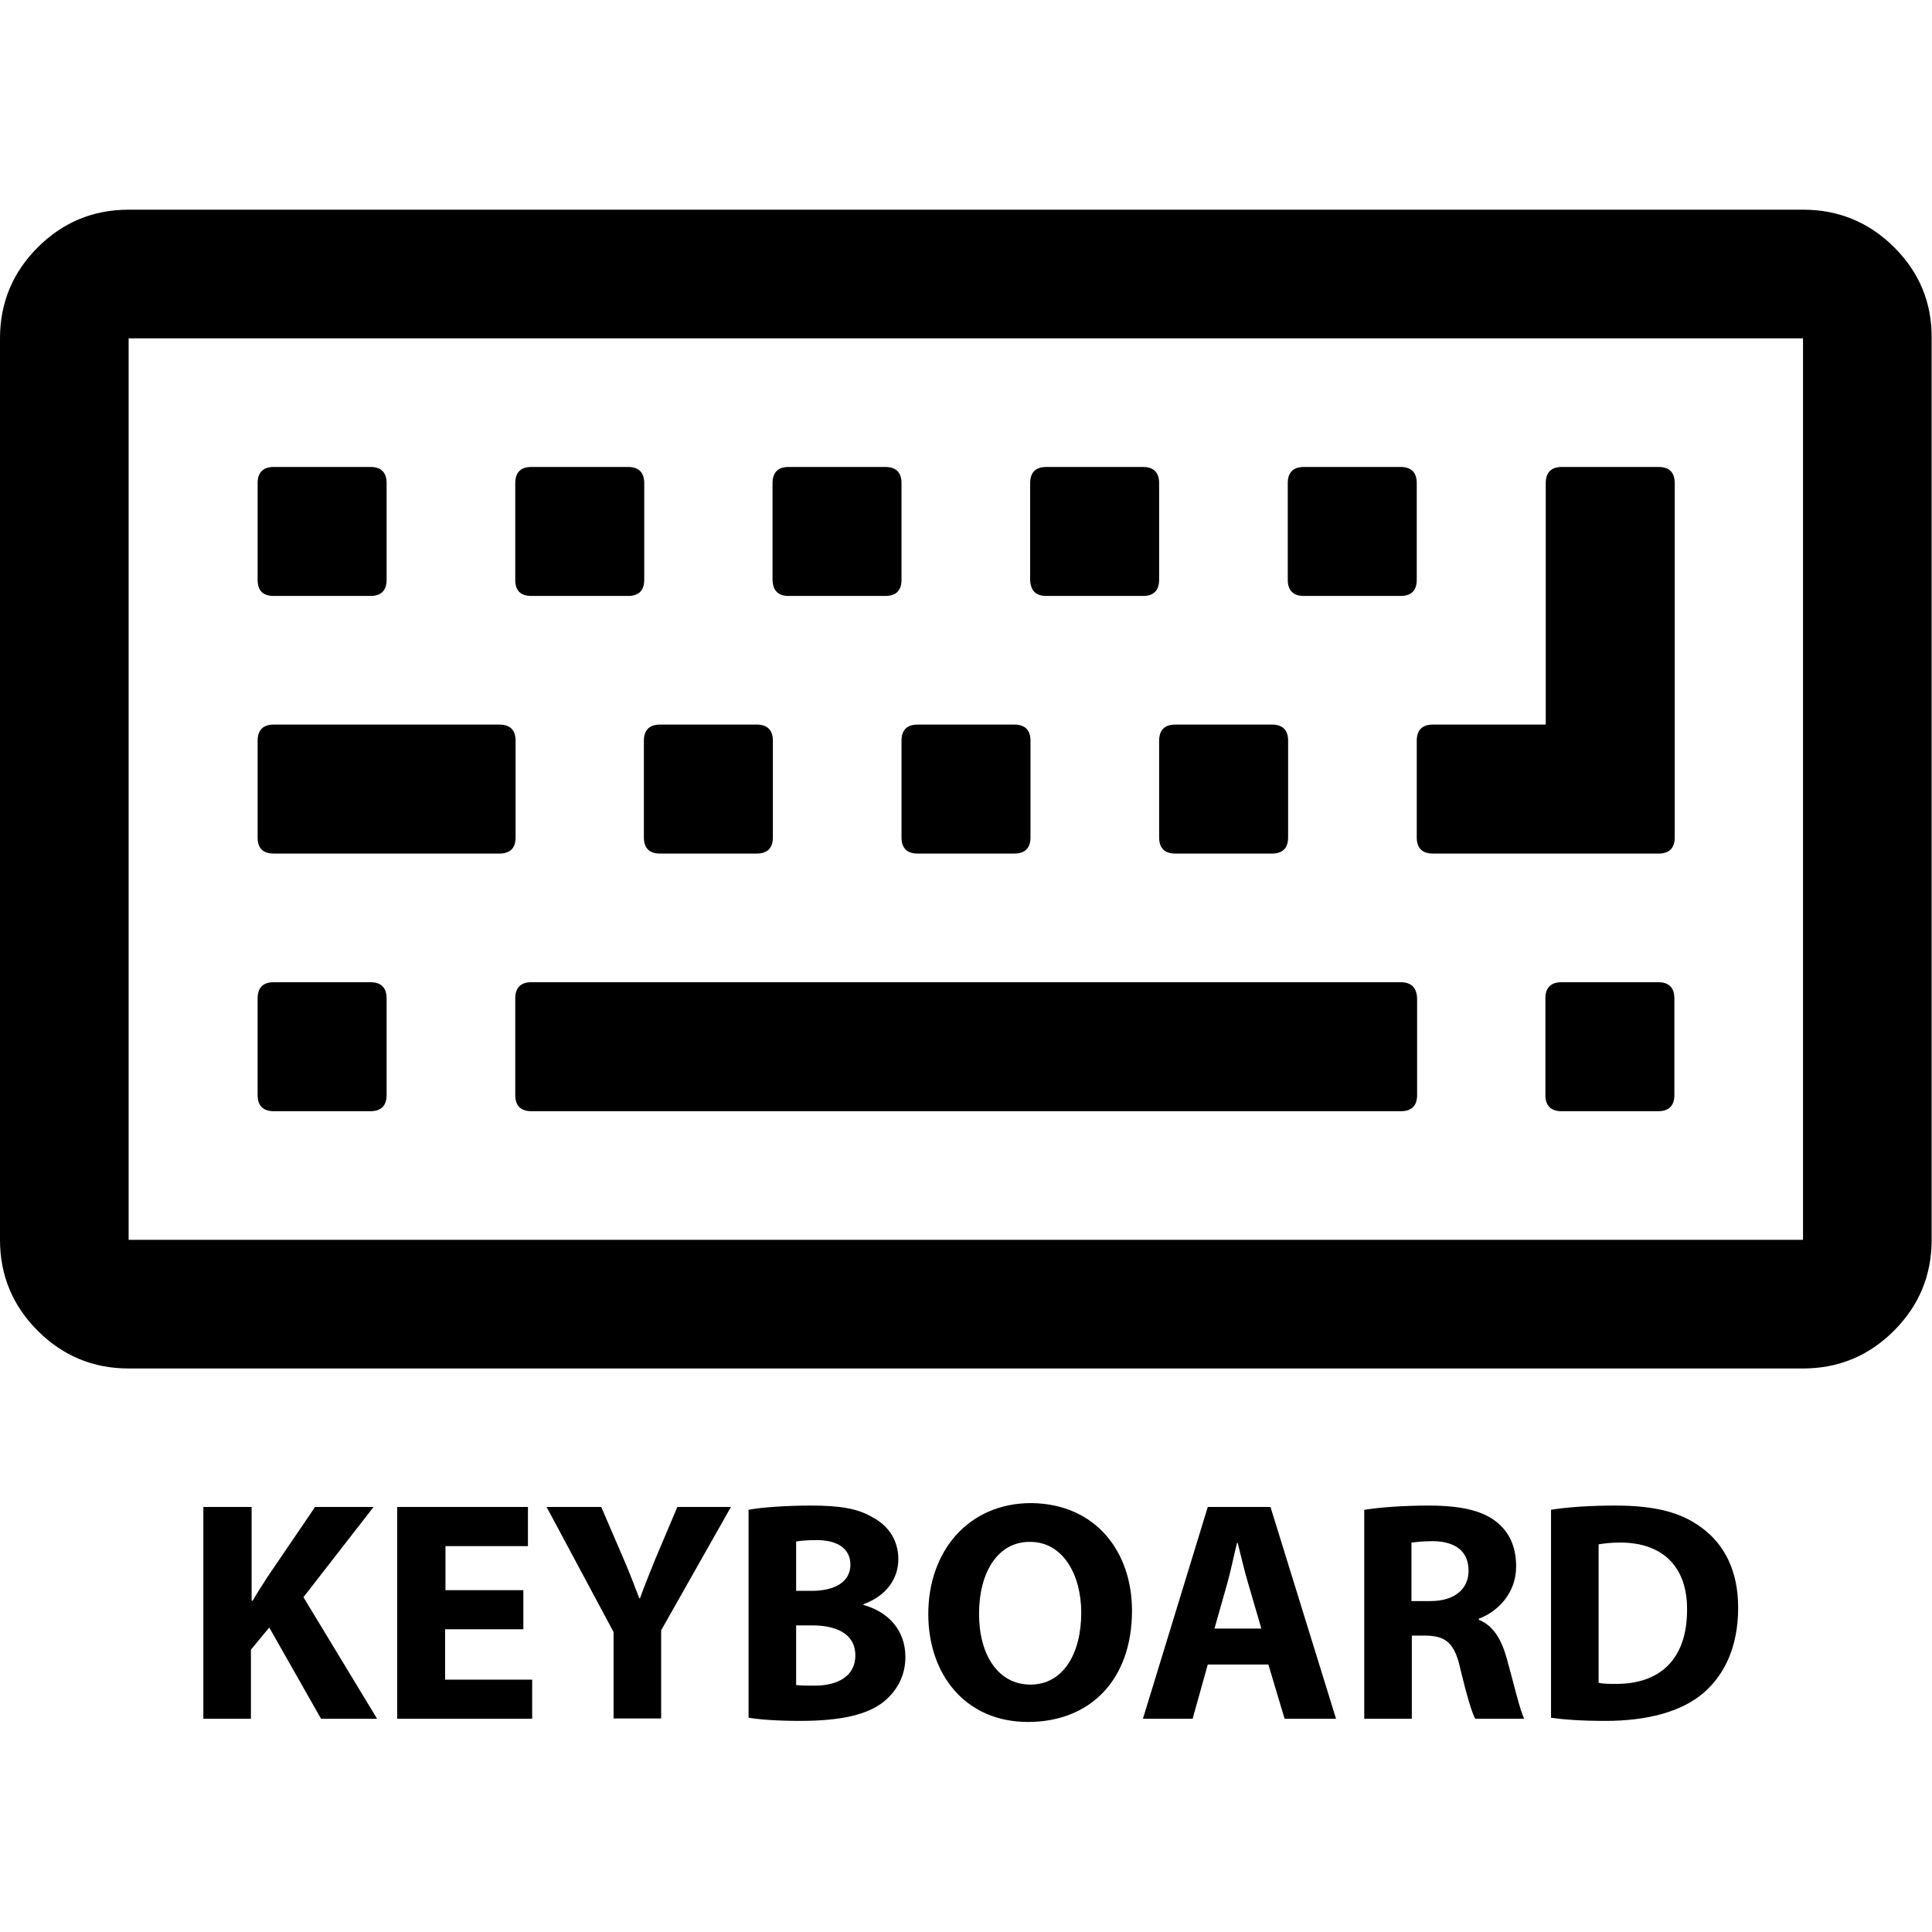 <?xml version="1.0" encoding="utf-8"?>
<!-- Generator: Adobe Illustrator 19.0.0, SVG Export Plug-In . SVG Version: 6.00 Build 0)  -->
<svg version="1.1" id="Capa_1" xmlns="http://www.w3.org/2000/svg" xmlns:xlink="http://www.w3.org/1999/xlink" x="0px" y="0px"
	 viewBox="130 -58.2 548.2 548.2" style="enable-background:new 130 -58.2 548.2 548.2;" xml:space="preserve">
<g>
	<g>
		<g>
			<path d="M667.5,12c-7.1-7.1-15.8-10.7-25.8-10.7H166.5c-10.1,0-18.7,3.6-25.8,10.7c-7.1,7.1-10.7,15.7-10.7,25.8v255.8
				c0,10.1,3.6,18.7,10.7,25.8c7.1,7.1,15.7,10.7,25.8,10.7h475.1c10.1,0,18.7-3.6,25.8-10.7c7.1-7.1,10.7-15.7,10.7-25.8V37.8
				C678.2,27.7,674.6,19.1,667.5,12z M641.6,293.6H166.5V37.8h475.1V293.6z"/>
			<path d="M207.7,257.1h27.4c3,0,4.6-1.5,4.6-4.6v-27.4c0-3-1.5-4.6-4.6-4.6h-27.4c-3,0-4.6,1.5-4.6,4.6v27.4
				C203.1,255.5,204.6,257.1,207.7,257.1z"/>
			<path d="M207.7,184h64c3,0,4.6-1.5,4.6-4.6V152c0-3-1.5-4.6-4.6-4.6h-64c-3,0-4.6,1.5-4.6,4.6v27.4
				C203.1,182.5,204.6,184,207.7,184z"/>
			<path d="M207.7,110.9h27.4c3,0,4.6-1.5,4.6-4.6V78.9c0-3-1.5-4.6-4.6-4.6h-27.4c-3,0-4.6,1.5-4.6,4.6v27.4
				C203.1,109.4,204.6,110.9,207.7,110.9z"/>
			<path d="M527.4,220.5H280.8c-3,0-4.6,1.5-4.6,4.6v27.4c0,3,1.5,4.6,4.6,4.6h246.7c3,0,4.6-1.5,4.6-4.6v-27.4
				C532,222.1,530.5,220.5,527.4,220.5z"/>
			<path d="M312.7,179.4c0,3,1.5,4.6,4.6,4.6h27.4c3,0,4.6-1.5,4.6-4.6V152c0-3-1.5-4.6-4.6-4.6h-27.4c-3,0-4.6,1.5-4.6,4.6V179.4
				L312.7,179.4z"/>
			<path d="M280.8,110.9h27.4c3,0,4.6-1.5,4.6-4.6V78.9c0-3-1.5-4.6-4.6-4.6h-27.4c-3,0-4.6,1.5-4.6,4.6v27.4
				C276.2,109.4,277.7,110.9,280.8,110.9z"/>
			<path d="M385.8,179.4c0,3,1.5,4.6,4.6,4.6h27.4c3,0,4.6-1.5,4.6-4.6V152c0-3-1.5-4.6-4.6-4.6h-27.4c-3,0-4.6,1.5-4.6,4.6
				L385.8,179.4L385.8,179.4z"/>
			<path d="M353.8,110.9h27.4c3,0,4.6-1.5,4.6-4.6V78.9c0-3-1.5-4.6-4.6-4.6h-27.4c-3,0-4.6,1.5-4.6,4.6v27.4
				C349.3,109.4,350.8,110.9,353.8,110.9z"/>
			<path d="M458.9,179.4c0,3,1.5,4.6,4.6,4.6h27.4c3,0,4.6-1.5,4.6-4.6V152c0-3-1.5-4.6-4.6-4.6h-27.4c-3,0-4.6,1.5-4.6,4.6V179.4z"
				/>
			<path d="M600.5,220.5h-27.4c-3,0-4.6,1.5-4.6,4.6v27.4c0,3,1.5,4.6,4.6,4.6h27.4c3,0,4.6-1.5,4.6-4.6v-27.4
				C605.1,222.1,603.6,220.5,600.5,220.5z"/>
			<path d="M426.9,110.9h27.4c3,0,4.6-1.5,4.6-4.6V78.9c0-3-1.5-4.6-4.6-4.6h-27.4c-3,0-4.6,1.5-4.6,4.6v27.4
				C422.4,109.4,423.9,110.9,426.9,110.9z"/>
			<path d="M500,110.9h27.4c3,0,4.6-1.5,4.6-4.6V78.9c0-3-1.5-4.6-4.6-4.6H500c-3,0-4.6,1.5-4.6,4.6v27.4
				C495.4,109.4,497,110.9,500,110.9z"/>
			<path d="M532,179.4c0,3,1.5,4.6,4.6,4.6h64c3,0,4.6-1.5,4.6-4.6V78.9c0-3-1.5-4.6-4.6-4.6h-27.4c-3,0-4.6,1.5-4.6,4.6v68.5h-32
				c-3,0-4.6,1.5-4.6,4.6V179.4L532,179.4z"/>
		</g>
	</g>
	<g>
		<path d="M187.9,369.4h13.5V396h0.3c1.3-2.3,2.8-4.5,4.1-6.6l13.6-20H236L216.1,395l20.9,34.5h-15.9l-14.7-25.9l-5.2,6.3v19.6
			h-13.5V369.4z"/>
		<path d="M278.4,404.1h-22.1v14.3H281v11.1h-38.3v-60.1h37.1v11.1h-23.4v12.5h22.1V404.1z"/>
		<path d="M304.1,429.5v-24.6l-19-35.5h15.5l6.2,14.4c1.9,4.4,3.1,7.6,4.6,11.5h0.2c1.3-3.7,2.8-7.2,4.5-11.5l6.1-14.4h15.2
			l-19.8,35v25H304.1z"/>
		<path d="M342.4,370.2c3.6-0.7,10.8-1.2,17.6-1.2c8.3,0,13.4,0.8,17.7,3.4c4.2,2.2,7.2,6.3,7.2,11.8c0,5.3-3.1,10.3-9.9,12.8v0.2
			c6.9,1.9,11.9,7,11.9,14.8c0,5.4-2.5,9.7-6.2,12.7c-4.4,3.5-11.7,5.4-23.6,5.4c-6.7,0-11.7-0.4-14.7-0.9V370.2z M355.8,393.2h4.5
			c7.1,0,11-2.9,11-7.4c0-4.5-3.5-7-9.6-7c-2.9,0-4.6,0.2-5.8,0.4V393.2z M355.8,419.9c1.3,0.2,2.9,0.2,5.3,0.2
			c6.2,0,11.6-2.4,11.6-8.6c0-6.1-5.4-8.5-12.2-8.5h-4.6V419.9z"/>
		<path d="M451.2,398.8c0,19.7-11.9,31.6-29.5,31.6c-17.8,0-28.3-13.5-28.3-30.6c0-18,11.5-31.5,29.2-31.5
			C441.1,368.5,451.2,382.3,451.2,398.8z M407.8,399.7c0,11.8,5.5,20.1,14.6,20.1c9.2,0,14.4-8.7,14.4-20.4
			c0-10.8-5.2-20.1-14.5-20.1C413.1,379.2,407.8,388,407.8,399.7z"/>
		<path d="M472.7,414.1l-4.3,15.4h-14.1l18.4-60.1h17.8l18.6,60.1h-14.6l-4.6-15.4H472.7z M487.9,403.9l-3.7-12.7
			c-1.1-3.6-2.1-8-3-11.6H481c-0.9,3.6-1.8,8.1-2.8,11.6l-3.6,12.7H487.9z"/>
		<path d="M517.2,370.2c4.4-0.7,10.9-1.2,18.1-1.2c8.9,0,15.2,1.3,19.4,4.7c3.6,2.9,5.5,7,5.5,12.6c0,7.7-5.4,12.9-10.6,14.8v0.3
			c4.2,1.7,6.5,5.7,8,11.2c1.9,6.8,3.7,14.6,4.9,16.9h-13.9c-1-1.8-2.4-6.6-4.2-14c-1.6-7.5-4.2-9.5-9.7-9.6h-4.1v23.6h-13.5V370.2z
			 M530.6,396.1h5.3c6.8,0,10.8-3.4,10.8-8.6c0-5.5-3.7-8.3-10-8.4c-3.3,0-5.2,0.3-6.2,0.4V396.1z"/>
		<path d="M570,370.2c5-0.8,11.5-1.2,18.4-1.2c11.4,0,18.8,2,24.6,6.4c6.2,4.6,10.2,12,10.2,22.6c0,11.5-4.2,19.4-10,24.3
			c-6.3,5.3-16,7.8-27.7,7.8c-7,0-12-0.4-15.4-0.9V370.2z M583.7,419.3c1.2,0.3,3,0.3,4.7,0.3c12.3,0.1,20.3-6.7,20.3-21
			c0.1-12.5-7.2-19.1-18.9-19.1c-3,0-5,0.3-6.2,0.5V419.3z"/>
	</g>
</g>
</svg>
